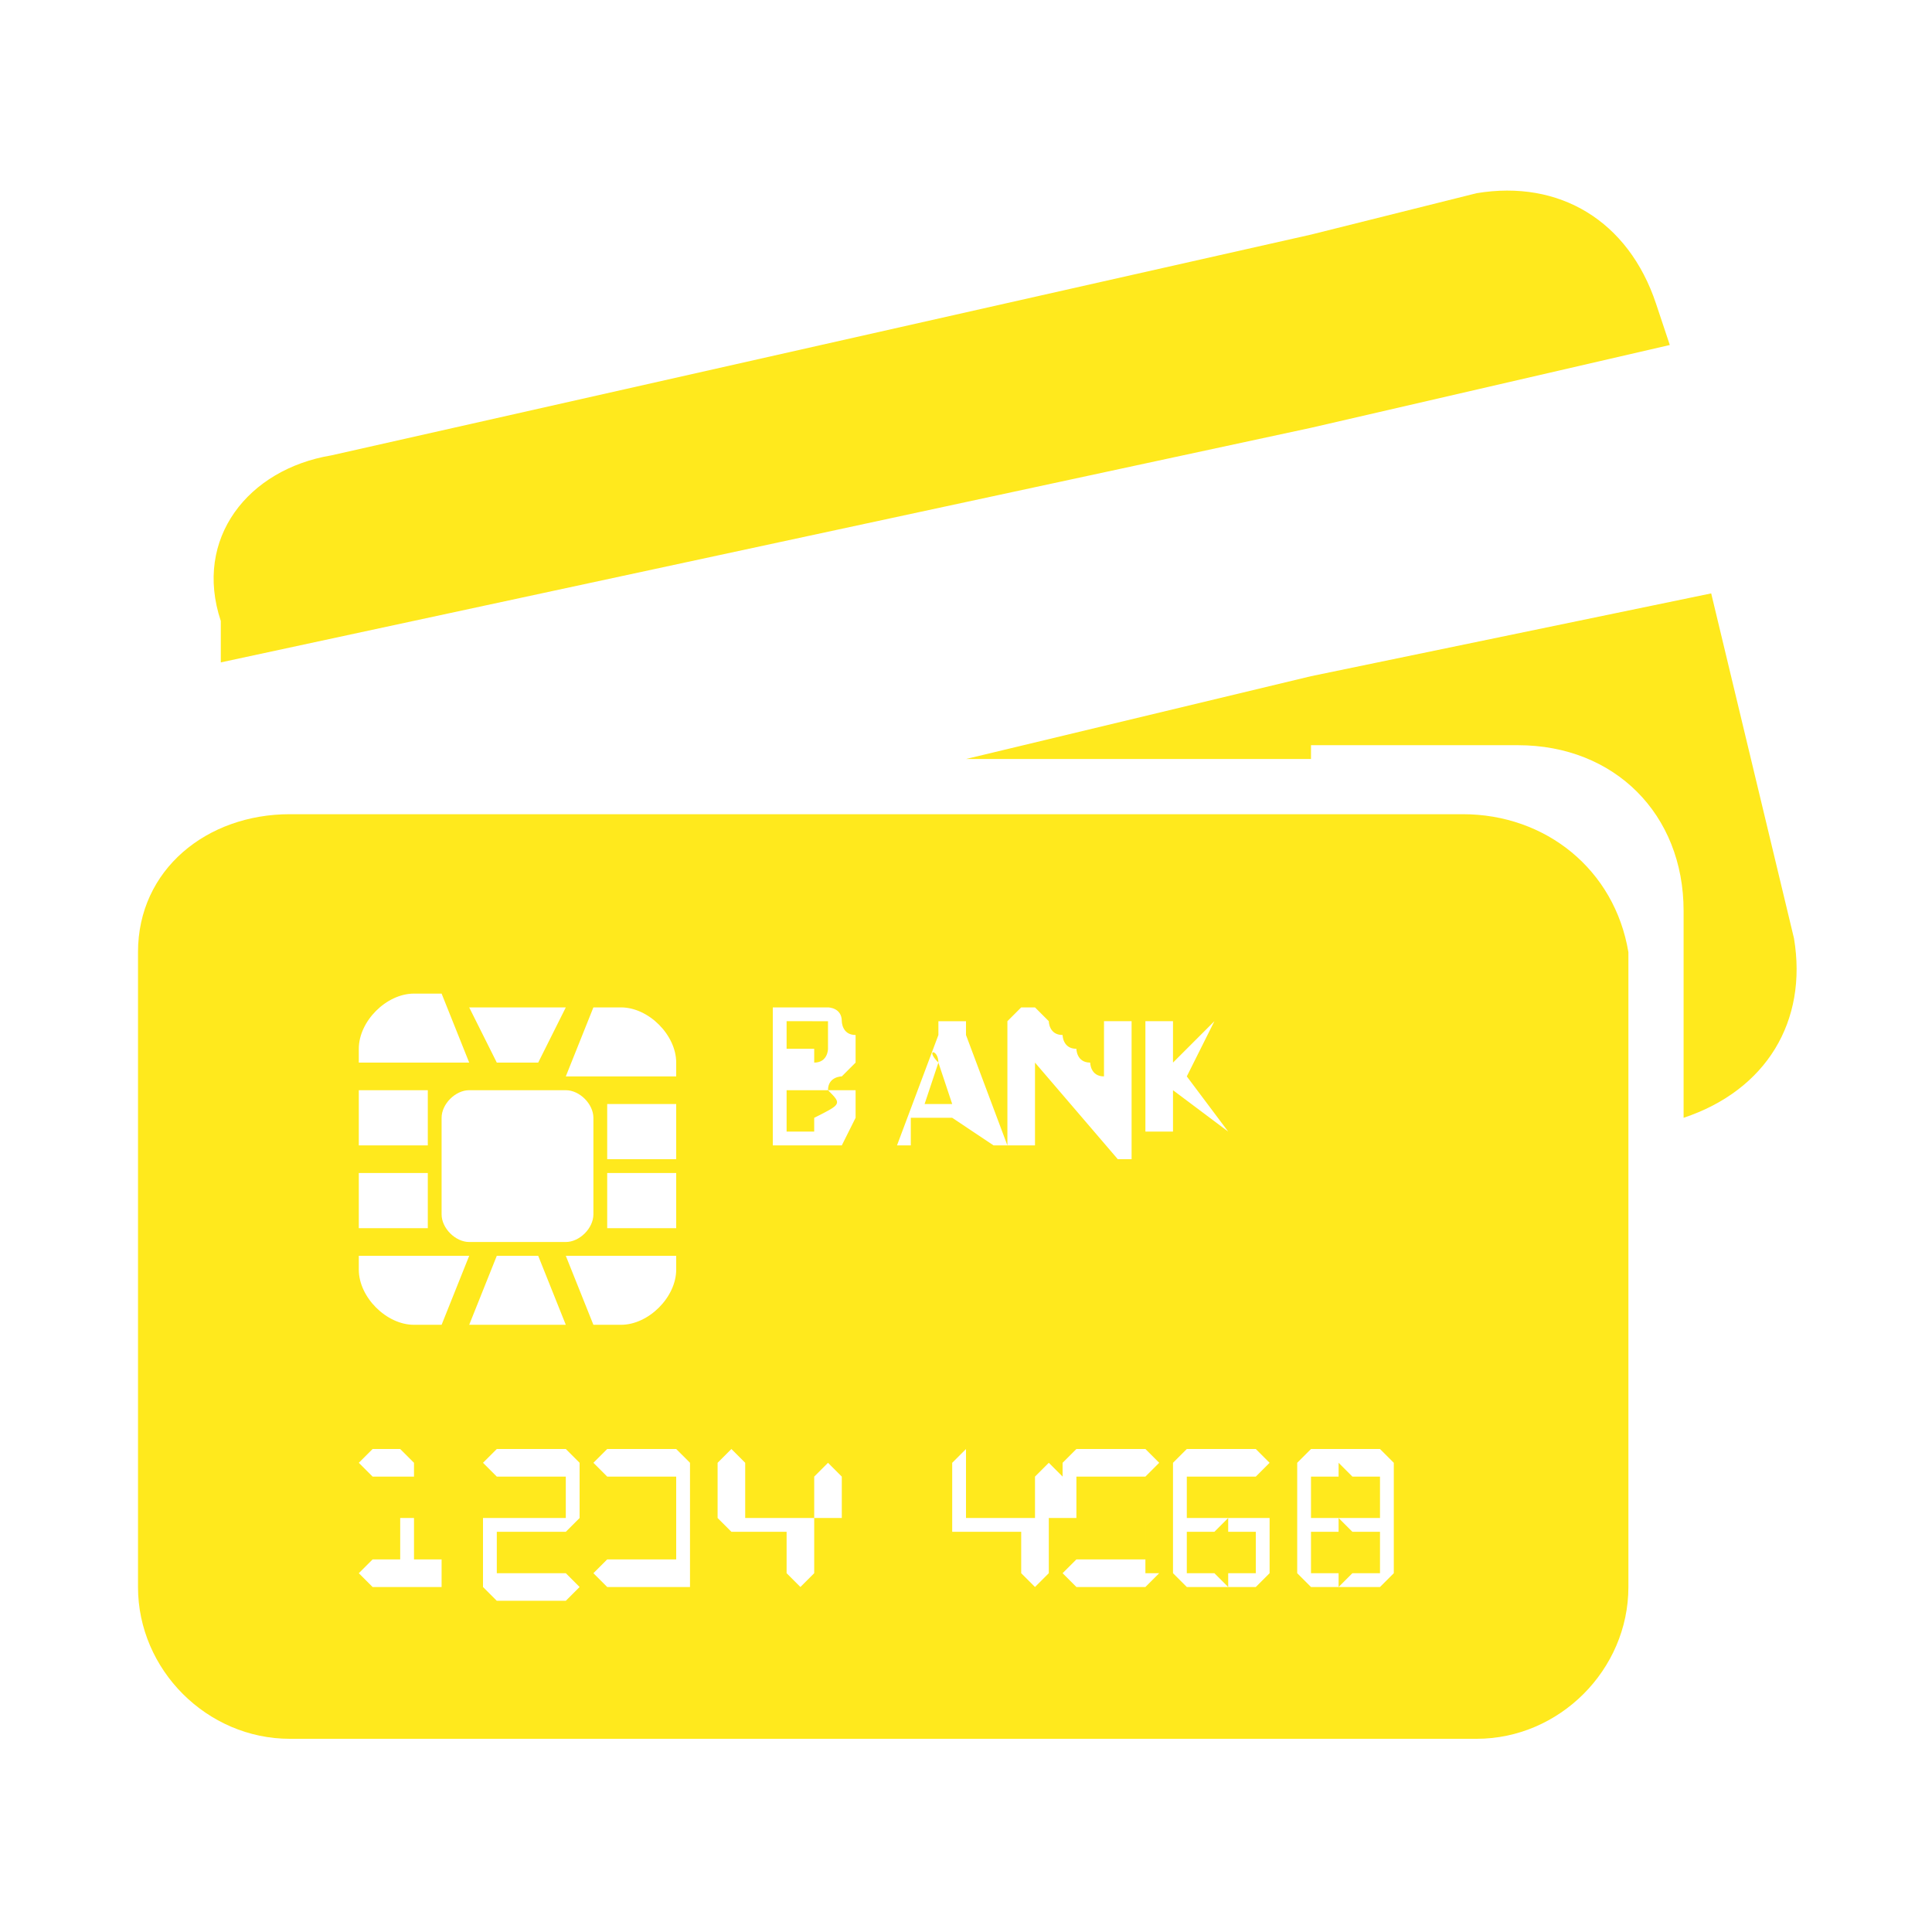 <?xml version="1.0" encoding="utf-8"?>
<!-- Generator: Adobe Illustrator 19.0.0, SVG Export Plug-In . SVG Version: 6.00 Build 0)  -->
<svg version="1.1" id="图层_1" xmlns="http://www.w3.org/2000/svg" xmlns:xlink="http://www.w3.org/1999/xlink" x="0px" y="0px"
	 viewBox="0 0 14 14" style="enable-background:new 0 0 14 14;" xml:space="preserve">
<style type="text/css">
	.ico_jinfugongcheng_st0{fill-rule:evenodd;clip-rule:evenodd;fill:#FFE91D;}
</style>
<g id="XMLID_370_">
	<g id="XMLID_376_">
		<path id="XMLID_407_" class="ico_jinfugongcheng_st0" d="M6,7.9C6,7.9,5.9,7.9,6,7.9l-0.1,0H5.7v0.3h0.1h0c0,0,0.1,0,0.1,0c0,0,0,0,0,0c0,0,0,0,0-0.1
			C6.1,8,6.1,8,6,7.9C6,7.9,6,7.9,6,7.9z"/>
		<path id="XMLID_406_" class="ico_jinfugongcheng_st0" d="M6.8,7.7C6.8,7.6,6.8,7.6,6.8,7.7C6.8,7.6,6.8,7.6,6.8,7.7L6.8,7.7C6.8,7.6,6.8,7.6,6.8,7.7
			C6.8,7.6,6.7,7.6,6.8,7.7C6.7,7.7,6.7,7.7,6.8,7.7L6.7,8h0.1h0.1L6.8,7.7C6.8,7.7,6.8,7.7,6.8,7.7z"/>
		<polygon id="XMLID_405_" class="ico_jinfugongcheng_st0" points="8.9,11 8.9,11 8.8,11.1 8.6,11.1 8.6,11.4 8.8,11.4 8.9,11.5 8.9,11.5 8.9,11.4 
			9.1,11.4 9.1,11.1 8.9,11.1 		"/>
		<path id="XMLID_404_" class="ico_jinfugongcheng_st0" d="M5.9,7.7C5.9,7.7,5.9,7.7,5.9,7.7C6,7.7,6,7.7,5.9,7.7C6,7.7,6,7.6,6,7.6c0,0,0,0,0-0.1
			c0,0,0,0,0-0.1c0,0,0,0,0,0c0,0,0,0-0.1,0h0H5.7v0.2H5.9L5.9,7.7z"/>
		<path id="XMLID_379_" class="ico_jinfugongcheng_st0" d="M10.6,5.9H2.1C1.5,5.9,1,6.3,1,6.9v4.6c0,0.6,0.5,1.1,1.1,1.1h8.6c0.6,0,1.1-0.5,1.1-1.1V6.9
			C11.7,6.3,11.2,5.9,10.6,5.9z M7.3,7.4C7.3,7.3,7.3,7.3,7.3,7.4C7.3,7.3,7.3,7.3,7.3,7.4c0.1-0.1,0.1-0.1,0.1-0.1c0,0,0,0,0.1,0
			c0,0,0,0,0,0c0,0,0.1,0.1,0.1,0.1c0,0,0,0.1,0.1,0.1c0,0,0,0.1,0.1,0.1c0,0,0,0.1,0.1,0.1c0,0,0,0.1,0.1,0.1V7.4c0,0,0,0,0,0
			c0,0,0,0,0,0c0,0,0,0,0.1,0c0,0,0,0,0.1,0c0,0,0,0,0,0c0,0,0,0,0,0v0.9c0,0,0,0,0,0.1c0,0,0,0,0,0c0,0,0,0-0.1,0c0,0,0,0,0,0
			c0,0,0,0,0,0c0,0,0,0,0,0L7.5,7.7v0.6c0,0,0,0,0,0c0,0,0,0,0,0c0,0,0,0-0.1,0c0,0,0,0-0.1,0c0,0,0,0,0,0c0,0,0,0,0,0V7.4z
			 M4.3,7.3h0.2c0.2,0,0.4,0.2,0.4,0.4v0.1H4.1L4.3,7.3z M4.4,8.3V8c0,0,0,0,0,0h0.5v0.4H4.4z M4.9,8.5v0.4H4.4c0,0,0,0,0,0V8.5H4.9
			z M4.3,8.1v0.7c0,0.1-0.1,0.2-0.2,0.2H3.4c-0.1,0-0.2-0.1-0.2-0.2V8.1c0-0.1,0.1-0.2,0.2-0.2h0.7C4.2,7.9,4.3,8,4.3,8.1z M4.1,7.3
			L3.9,7.7H3.6L3.4,7.3H4.1z M2.6,7.6c0-0.2,0.2-0.4,0.4-0.4h0.2l0.2,0.5H2.6V7.6z M2.6,7.9h0.5c0,0,0,0,0,0v0.4H2.6V7.9z M2.6,8.5
			h0.5v0.4c0,0,0,0,0,0H2.6V8.5z M3.2,11.5H3l-0.1,0l0,0H2.7l-0.1-0.1l0.1-0.1h0.2v-0.3L3,11l0,0v-0.3H2.7l-0.1-0.1l0.1-0.1h0.2
			L3,10.6l0,0l0,0.1V11L3,11l0,0v0.3h0.2L3.2,11.5L3.2,11.5z M3.2,9.6H3c-0.2,0-0.4-0.2-0.4-0.4V9.1h0.8L3.2,9.6z M3.6,9.1h0.3
			l0.2,0.5H3.4L3.6,9.1z M4.2,11L4.2,11L4.2,11l-0.1,0.1H3.9l-0.1,0l0,0H3.6v0.3h0.2l0.1,0l0,0h0.2l0.1,0.1l-0.1,0.1H3.9l-0.1,0l0,0
			H3.6l-0.1-0.1l0,0l0-0.1v-0.3L3.5,11l0,0l0.1,0h0.2l0.1,0l0,0h0.2v-0.3H3.9l-0.1,0l0,0H3.6l-0.1-0.1l0.1-0.1h0.2l0.1,0l0,0h0.2
			l0.1,0.1l0,0l0,0.1V11z M4.1,9.1h0.8v0.1c0,0.2-0.2,0.4-0.4,0.4H4.3L4.1,9.1z M5,11L5,11v0.1v0.3L5,11.5l0,0l0,0H4.7l-0.1,0l0,0
			H4.4l-0.1-0.1l0.1-0.1h0.2l0.1,0l0,0h0.2v-0.3H4.7L4.7,11L4.7,11h0.2v-0.3H4.7l-0.1,0l0,0H4.4l-0.1-0.1l0.1-0.1h0.2l0.1,0l0,0h0.2
			L5,10.6l0,0l0,0.1V11z M5.9,11L5.9,11v0.1v0.3l-0.1,0.1l-0.1-0.1v-0.3H5.6l-0.1,0l0,0H5.3L5.2,11l0,0l0-0.1v-0.3l0.1-0.1l0.1,0.1
			V11h0.2l0.1,0l0,0h0.2v-0.3l0.1-0.1l0.1,0.1V11z M6.2,8.1C6.2,8.2,6.2,8.2,6.2,8.1C6.1,8.3,6.1,8.3,6.1,8.3c0,0-0.1,0-0.2,0h0H5.7
			c0,0,0,0-0.1,0c0,0,0,0,0,0c0,0,0,0,0-0.1V7.4c0,0,0,0,0-0.1c0,0,0,0,0,0c0,0,0,0,0.1,0h0.2h0c0.1,0,0.1,0,0.1,0
			c0,0,0.1,0,0.1,0.1c0,0,0,0.1,0.1,0.1c0,0,0,0.1,0,0.1c0,0,0,0.1,0,0.1c0,0,0,0-0.1,0.1c0,0-0.1,0-0.1,0.1c0,0,0,0,0.1,0
			c0,0,0,0,0.1,0c0,0,0,0,0,0.1c0,0,0,0.1,0,0.1C6.3,8.1,6.3,8.1,6.2,8.1z M6.6,8.1l0,0.2c0,0,0,0,0,0c0,0,0,0,0,0c0,0,0,0,0,0
			c0,0,0,0-0.1,0c0,0,0,0,0,0c0,0,0,0,0,0c0,0,0,0,0,0c0,0,0,0,0,0c0,0,0,0,0,0l0.3-0.8c0,0,0,0,0-0.1c0,0,0,0,0,0c0,0,0,0,0.1,0
			l0,0c0,0,0,0,0.1,0c0,0,0,0,0,0c0,0,0,0,0,0.1l0.3,0.8c0,0,0,0,0,0c0,0,0,0,0,0c0,0,0,0,0,0c0,0,0,0,0,0c0,0,0,0,0,0
			c0,0,0,0-0.1,0c0,0,0,0,0,0c0,0,0,0,0,0c0,0,0,0,0,0L6.9,8.1H6.8H6.6z M7.6,11L7.6,11v0.1v0.3l-0.1,0.1l-0.1-0.1v-0.3H7.2l-0.1,0
			l0,0H6.9L6.9,11l0,0l0-0.1v-0.3l0.1-0.1L7,10.6V11h0.2l0.1,0l0,0h0.2v-0.3l0.1-0.1l0.1,0.1V11z M8.4,11.4L8.4,11.4L8.4,11.4
			l-0.1,0.1H8.1l-0.1,0l0,0H7.8l-0.1-0.1l0.1-0.1H8l0.1,0l0,0h0.2v-0.3H8.1L8,11l0,0H7.8L7.7,11l0,0l0-0.1v-0.3l0.1-0.1l0,0l0.1,0H8
			l0.1,0l0,0h0.2l0.1,0.1l-0.1,0.1H8.1l-0.1,0l0,0H7.8V11H8L8,11l0,0h0.2L8.3,11l0,0l0,0.1V11.4z M8.5,7.9v0.3c0,0,0,0,0,0
			c0,0,0,0,0,0c0,0,0,0-0.1,0c0,0,0,0-0.1,0c0,0,0,0,0,0c0,0,0,0,0,0V7.4c0,0,0,0,0,0c0,0,0,0,0,0c0,0,0,0,0.1,0c0,0,0,0,0.1,0
			c0,0,0,0,0,0c0,0,0,0,0,0v0.3l0.3-0.3c0,0,0,0,0,0c0,0,0,0,0,0c0,0,0,0,0,0c0,0,0,0,0,0c0,0,0,0,0,0c0,0,0,0,0,0c0,0,0,0,0,0
			c0,0,0,0,0,0c0,0,0,0,0,0L8.6,7.8l0.3,0.4c0,0,0,0,0,0c0,0,0,0,0,0c0,0,0,0,0,0c0,0,0,0,0,0c0,0,0,0,0,0c0,0,0,0,0,0c0,0,0,0,0,0
			c0,0,0,0,0,0L8.5,7.9L8.5,7.9z M9.2,11.4L9.2,11.4L9.2,11.4l-0.1,0.1H8.9l0,0l0,0l0,0H8.6l-0.1-0.1l0,0l0-0.1v-0.3l0-0.1l0,0v-0.3
			l0.1-0.1l0,0l0.1,0h0.2l0,0l0,0l0,0h0.2l0.1,0.1l-0.1,0.1H8.9l0,0l0,0l0,0H8.6V11h0.2l0,0l0,0l0,0h0.2L9.2,11l0,0l0,0.1V11.4z
			 M10.1,11L10.1,11v0.1v0.3L10,11.5l0,0l0,0H9.8l0,0l0,0l0,0H9.5l-0.1-0.1l0,0l0-0.1v-0.3l0-0.1l0,0v-0.3l0.1-0.1l0,0l0.1,0h0.2
			l0.1,0l0,0l0,0H10l0.1,0.1l0,0l0,0.1V11z"/>
		<polygon id="XMLID_378_" class="ico_jinfugongcheng_st0" points="9.7,10.6 9.7,10.6 9.7,10.7 9.5,10.7 9.5,11 9.7,11 9.7,11 9.7,11 9.8,11 10,11 
			10,10.7 9.8,10.7 		"/>
		<polygon id="XMLID_377_" class="ico_jinfugongcheng_st0" points="9.7,11 9.7,11 9.7,11.1 9.5,11.1 9.5,11.4 9.7,11.4 9.7,11.5 9.7,11.5 9.8,11.4 
			10,11.4 10,11.1 9.8,11.1 		"/>
	</g>
	<path id="XMLID_371_" class="ico_jinfugongcheng_st0" d="M9.5,1.7l1.2-0.3c0.6-0.1,1.1,0.2,1.3,0.8l0.1,0.3L9.5,3.1V1.7L9.5,1.7z M9.5,5.4V4.9l2.9-0.6
		L13,6.8c0.1,0.6-0.2,1.1-0.8,1.3l0,0V6.6c0-0.7-0.5-1.2-1.2-1.2H9.5z M2.4,3.3l7.1-1.6v1.4L1.6,4.8L1.6,4.5
		C1.4,3.9,1.8,3.4,2.4,3.3L2.4,3.3z M9.5,4.9v0.6H7L9.5,4.9z"/>
</g>
</svg>
